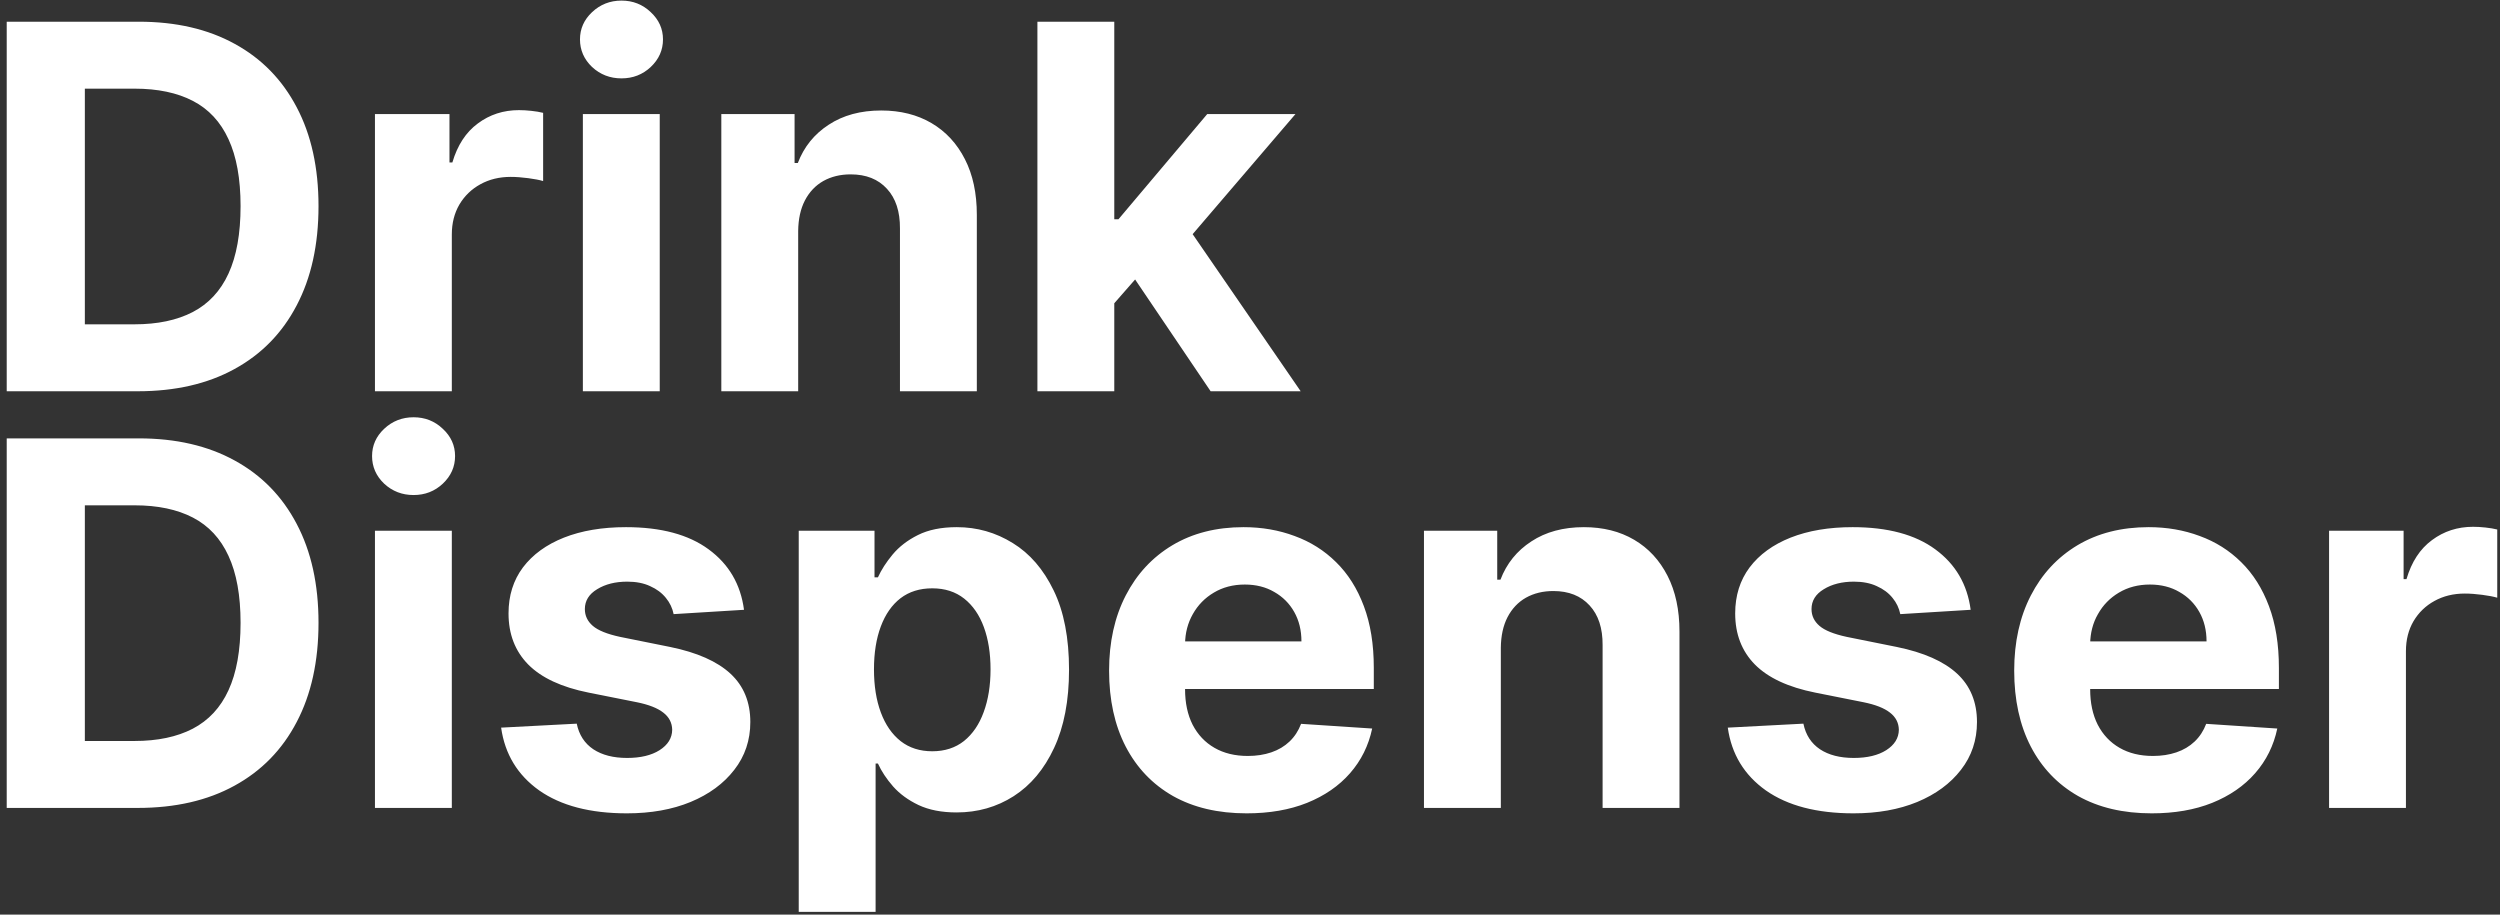 <svg width="246" height="90" fill="none" xmlns="http://www.w3.org/2000/svg">
    <rect width="100%" height="100%" fill="#333333" stroke="none"/>
    <path d="M13.551 38.5H0.661V2.136H13.658C17.315 2.136 20.464 2.864 23.104 4.32C25.743 5.764 27.773 7.842 29.194 10.553C30.626 13.263 31.342 16.507 31.342 20.283C31.342 24.07 30.626 27.326 29.194 30.048C27.773 32.771 25.732 34.86 23.068 36.316C20.417 37.772 17.244 38.5 13.551 38.5ZM8.349 31.913H13.232C15.504 31.913 17.416 31.51 18.967 30.705C20.529 29.889 21.701 28.628 22.482 26.923C23.275 25.207 23.672 22.993 23.672 20.283C23.672 17.596 23.275 15.4 22.482 13.695C21.701 11.991 20.535 10.736 18.984 9.931C17.434 9.126 15.522 8.724 13.249 8.724H8.349V31.913ZM36.895 38.5V11.227H44.228V15.986H44.513C45.01 14.293 45.844 13.015 47.016 12.151C48.188 11.275 49.538 10.837 51.065 10.837C51.443 10.837 51.852 10.86 52.29 10.908C52.728 10.955 53.112 11.02 53.444 11.103V17.815C53.089 17.708 52.597 17.613 51.97 17.53C51.343 17.448 50.769 17.406 50.248 17.406C49.135 17.406 48.141 17.649 47.265 18.134C46.401 18.608 45.714 19.271 45.205 20.123C44.708 20.975 44.459 21.958 44.459 23.07V38.5H36.895ZM57.354 38.5V11.227H64.918V38.5H57.354ZM61.154 7.712C60.03 7.712 59.065 7.339 58.26 6.593C57.467 5.835 57.07 4.93 57.07 3.876C57.07 2.835 57.467 1.941 58.26 1.195C59.065 0.438 60.03 0.059 61.154 0.059C62.279 0.059 63.237 0.438 64.031 1.195C64.835 1.941 65.238 2.835 65.238 3.876C65.238 4.93 64.835 5.835 64.031 6.593C63.237 7.339 62.279 7.712 61.154 7.712ZM78.541 22.733V38.5H70.978V11.227H78.186V16.039H78.506C79.11 14.453 80.122 13.198 81.542 12.275C82.963 11.34 84.685 10.872 86.709 10.872C88.603 10.872 90.254 11.287 91.663 12.115C93.071 12.944 94.166 14.127 94.948 15.666C95.729 17.193 96.12 19.016 96.12 21.135V38.5H88.556V22.484C88.567 20.815 88.141 19.513 87.277 18.578C86.413 17.631 85.223 17.158 83.708 17.158C82.69 17.158 81.791 17.377 81.009 17.815C80.24 18.253 79.636 18.892 79.198 19.732C78.772 20.561 78.553 21.561 78.541 22.733ZM108.935 30.652L108.952 21.579H110.053L118.789 11.227H127.472L115.735 24.935H113.942L108.935 30.652ZM102.081 38.5V2.136H109.645V38.5H102.081ZM119.126 38.5L111.101 26.621L116.143 21.277L127.987 38.5H119.126ZM13.551 79.5H0.661V43.136H13.658C17.315 43.136 20.464 43.864 23.104 45.32C25.743 46.764 27.773 48.842 29.194 51.553C30.626 54.263 31.342 57.507 31.342 61.283C31.342 65.07 30.626 68.326 29.194 71.048C27.773 73.771 25.732 75.86 23.068 77.316C20.417 78.772 17.244 79.5 13.551 79.5ZM8.349 72.913H13.232C15.504 72.913 17.416 72.51 18.967 71.705C20.529 70.888 21.701 69.628 22.482 67.923C23.275 66.207 23.672 63.993 23.672 61.283C23.672 58.596 23.275 56.4 22.482 54.695C21.701 52.991 20.535 51.736 18.984 50.931C17.434 50.126 15.522 49.724 13.249 49.724H8.349V72.913ZM36.895 79.5V52.227H44.459V79.5H36.895ZM40.695 48.712C39.571 48.712 38.606 48.339 37.801 47.593C37.008 46.836 36.611 45.93 36.611 44.876C36.611 43.835 37.008 42.941 37.801 42.195C38.606 41.438 39.571 41.059 40.695 41.059C41.82 41.059 42.779 41.438 43.572 42.195C44.377 42.941 44.779 43.835 44.779 44.876C44.779 45.93 44.377 46.836 43.572 47.593C42.779 48.339 41.82 48.712 40.695 48.712ZM73.21 60.004L66.285 60.43C66.167 59.839 65.913 59.306 65.522 58.832C65.131 58.347 64.617 57.962 63.977 57.678C63.35 57.382 62.598 57.234 61.722 57.234C60.55 57.234 59.562 57.483 58.757 57.98C57.952 58.465 57.55 59.117 57.55 59.933C57.55 60.584 57.81 61.135 58.331 61.584C58.852 62.034 59.745 62.395 61.012 62.668L65.948 63.662C68.6 64.206 70.576 65.082 71.879 66.29C73.181 67.497 73.832 69.083 73.832 71.048C73.832 72.836 73.305 74.404 72.251 75.754C71.21 77.103 69.778 78.156 67.954 78.914C66.144 79.66 64.054 80.033 61.687 80.033C58.077 80.033 55.2 79.281 53.057 77.778C50.927 76.263 49.678 74.203 49.311 71.599L56.751 71.208C56.976 72.309 57.52 73.149 58.384 73.729C59.248 74.298 60.355 74.582 61.705 74.582C63.03 74.582 64.096 74.327 64.901 73.818C65.717 73.297 66.132 72.629 66.144 71.812C66.132 71.125 65.842 70.563 65.273 70.125C64.705 69.675 63.829 69.332 62.646 69.095L57.923 68.154C55.259 67.621 53.276 66.698 51.974 65.384C50.684 64.07 50.039 62.395 50.039 60.359C50.039 58.608 50.513 57.098 51.459 55.832C52.418 54.565 53.762 53.589 55.49 52.902C57.23 52.215 59.266 51.872 61.598 51.872C65.043 51.872 67.753 52.6 69.73 54.056C71.719 55.512 72.879 57.495 73.21 60.004ZM78.595 89.727V52.227H86.052V56.808H86.389C86.721 56.074 87.2 55.329 87.828 54.571C88.467 53.802 89.295 53.162 90.313 52.653C91.343 52.133 92.622 51.872 94.149 51.872C96.137 51.872 97.972 52.393 99.653 53.435C101.334 54.465 102.677 56.021 103.683 58.104C104.69 60.176 105.193 62.774 105.193 65.899C105.193 68.941 104.701 71.51 103.719 73.605C102.748 75.688 101.423 77.269 99.742 78.346C98.073 79.411 96.202 79.944 94.131 79.944C92.663 79.944 91.414 79.701 90.384 79.216C89.366 78.731 88.532 78.121 87.881 77.387C87.23 76.641 86.733 75.89 86.389 75.132H86.159V89.727H78.595ZM85.999 65.864C85.999 67.485 86.224 68.9 86.674 70.107C87.123 71.315 87.774 72.256 88.627 72.93C89.479 73.593 90.515 73.925 91.734 73.925C92.965 73.925 94.007 73.587 94.859 72.913C95.711 72.226 96.356 71.279 96.794 70.072C97.244 68.853 97.469 67.45 97.469 65.864C97.469 64.289 97.25 62.904 96.812 61.709C96.374 60.513 95.729 59.578 94.877 58.903C94.024 58.229 92.977 57.891 91.734 57.891C90.503 57.891 89.461 58.217 88.609 58.868C87.768 59.519 87.123 60.442 86.674 61.638C86.224 62.833 85.999 64.242 85.999 65.864ZM122.664 80.033C119.859 80.033 117.444 79.465 115.42 78.328C113.408 77.18 111.857 75.558 110.768 73.463C109.679 71.356 109.134 68.864 109.134 65.988C109.134 63.182 109.679 60.72 110.768 58.602C111.857 56.483 113.39 54.831 115.367 53.648C117.355 52.464 119.687 51.872 122.362 51.872C124.162 51.872 125.837 52.162 127.387 52.742C128.95 53.31 130.311 54.169 131.471 55.317C132.643 56.465 133.554 57.909 134.205 59.649C134.856 61.377 135.182 63.401 135.182 65.722V67.799H112.153V63.111H128.062C128.062 62.023 127.825 61.058 127.352 60.217C126.878 59.377 126.221 58.72 125.381 58.246C124.552 57.761 123.588 57.519 122.487 57.519C121.338 57.519 120.32 57.785 119.433 58.318C118.557 58.838 117.87 59.543 117.373 60.43C116.876 61.306 116.621 62.283 116.61 63.36V67.817C116.61 69.166 116.858 70.332 117.355 71.315C117.864 72.297 118.58 73.055 119.504 73.587C120.427 74.12 121.522 74.386 122.789 74.386C123.629 74.386 124.398 74.268 125.097 74.031C125.795 73.794 126.393 73.439 126.89 72.966C127.387 72.492 127.766 71.912 128.026 71.226L135.022 71.688C134.667 73.368 133.939 74.836 132.838 76.091C131.749 77.334 130.341 78.305 128.612 79.003C126.896 79.689 124.913 80.033 122.664 80.033ZM147.682 63.733V79.5H140.118V52.227H147.327V57.039H147.646C148.25 55.453 149.262 54.198 150.683 53.275C152.103 52.34 153.825 51.872 155.85 51.872C157.744 51.872 159.395 52.286 160.803 53.115C162.212 53.944 163.307 55.127 164.088 56.666C164.869 58.193 165.26 60.016 165.26 62.135V79.5H157.696V63.484C157.708 61.815 157.282 60.513 156.418 59.578C155.554 58.631 154.364 58.158 152.849 58.158C151.831 58.158 150.931 58.377 150.15 58.815C149.381 59.253 148.777 59.892 148.339 60.732C147.913 61.561 147.694 62.561 147.682 63.733ZM193.913 60.004L186.989 60.43C186.87 59.839 186.616 59.306 186.225 58.832C185.835 58.347 185.32 57.962 184.68 57.678C184.053 57.382 183.301 57.234 182.425 57.234C181.254 57.234 180.265 57.483 179.46 57.98C178.655 58.465 178.253 59.117 178.253 59.933C178.253 60.584 178.513 61.135 179.034 61.584C179.555 62.034 180.449 62.395 181.715 62.668L186.651 63.662C189.303 64.206 191.28 65.082 192.582 66.29C193.884 67.497 194.535 69.083 194.535 71.048C194.535 72.836 194.008 74.404 192.955 75.754C191.913 77.103 190.481 78.156 188.658 78.914C186.847 79.66 184.757 80.033 182.39 80.033C178.78 80.033 175.903 79.281 173.761 77.778C171.63 76.263 170.381 74.203 170.014 71.599L177.454 71.208C177.679 72.309 178.223 73.149 179.087 73.729C179.951 74.298 181.058 74.582 182.408 74.582C183.733 74.582 184.799 74.327 185.604 73.818C186.42 73.297 186.835 72.629 186.847 71.812C186.835 71.125 186.545 70.563 185.977 70.125C185.408 69.675 184.532 69.332 183.349 69.095L178.626 68.154C175.962 67.621 173.98 66.698 172.678 65.384C171.387 64.07 170.742 62.395 170.742 60.359C170.742 58.608 171.216 57.098 172.163 55.832C173.121 54.565 174.465 53.589 176.193 52.902C177.933 52.215 179.969 51.872 182.301 51.872C185.746 51.872 188.456 52.6 190.433 54.056C192.422 55.512 193.582 57.495 193.913 60.004ZM211.727 80.033C208.921 80.033 206.507 79.465 204.482 78.328C202.47 77.18 200.919 75.558 199.83 73.463C198.741 71.356 198.197 68.864 198.197 65.988C198.197 63.182 198.741 60.72 199.83 58.602C200.919 56.483 202.452 54.831 204.429 53.648C206.418 52.464 208.75 51.872 211.425 51.872C213.224 51.872 214.899 52.162 216.45 52.742C218.012 53.31 219.374 54.169 220.534 55.317C221.705 56.465 222.617 57.909 223.268 59.649C223.919 61.377 224.244 63.401 224.244 65.722V67.799H201.215V63.111H217.124C217.124 62.023 216.888 61.058 216.414 60.217C215.941 59.377 215.284 58.72 214.443 58.246C213.615 57.761 212.65 57.519 211.549 57.519C210.401 57.519 209.383 57.785 208.495 58.318C207.619 58.838 206.933 59.543 206.436 60.43C205.938 61.306 205.684 62.283 205.672 63.36V67.817C205.672 69.166 205.921 70.332 206.418 71.315C206.927 72.297 207.643 73.055 208.566 73.587C209.49 74.12 210.584 74.386 211.851 74.386C212.691 74.386 213.461 74.268 214.159 74.031C214.858 73.794 215.455 73.439 215.953 72.966C216.45 72.492 216.829 71.912 217.089 71.226L224.085 71.688C223.73 73.368 223.002 74.836 221.901 76.091C220.812 77.334 219.403 78.305 217.675 79.003C215.959 79.689 213.976 80.033 211.727 80.033ZM229.181 79.5V52.227H236.514V56.986H236.798C237.295 55.293 238.129 54.015 239.301 53.151C240.473 52.275 241.823 51.837 243.35 51.837C243.728 51.837 244.137 51.86 244.575 51.908C245.013 51.955 245.397 52.02 245.729 52.103V58.815C245.374 58.708 244.883 58.613 244.255 58.531C243.628 58.448 243.054 58.406 242.533 58.406C241.42 58.406 240.426 58.649 239.55 59.134C238.686 59.608 237.999 60.271 237.49 61.123C236.993 61.975 236.744 62.958 236.744 64.07V79.5H229.181Z" fill="white"/>
</svg>
